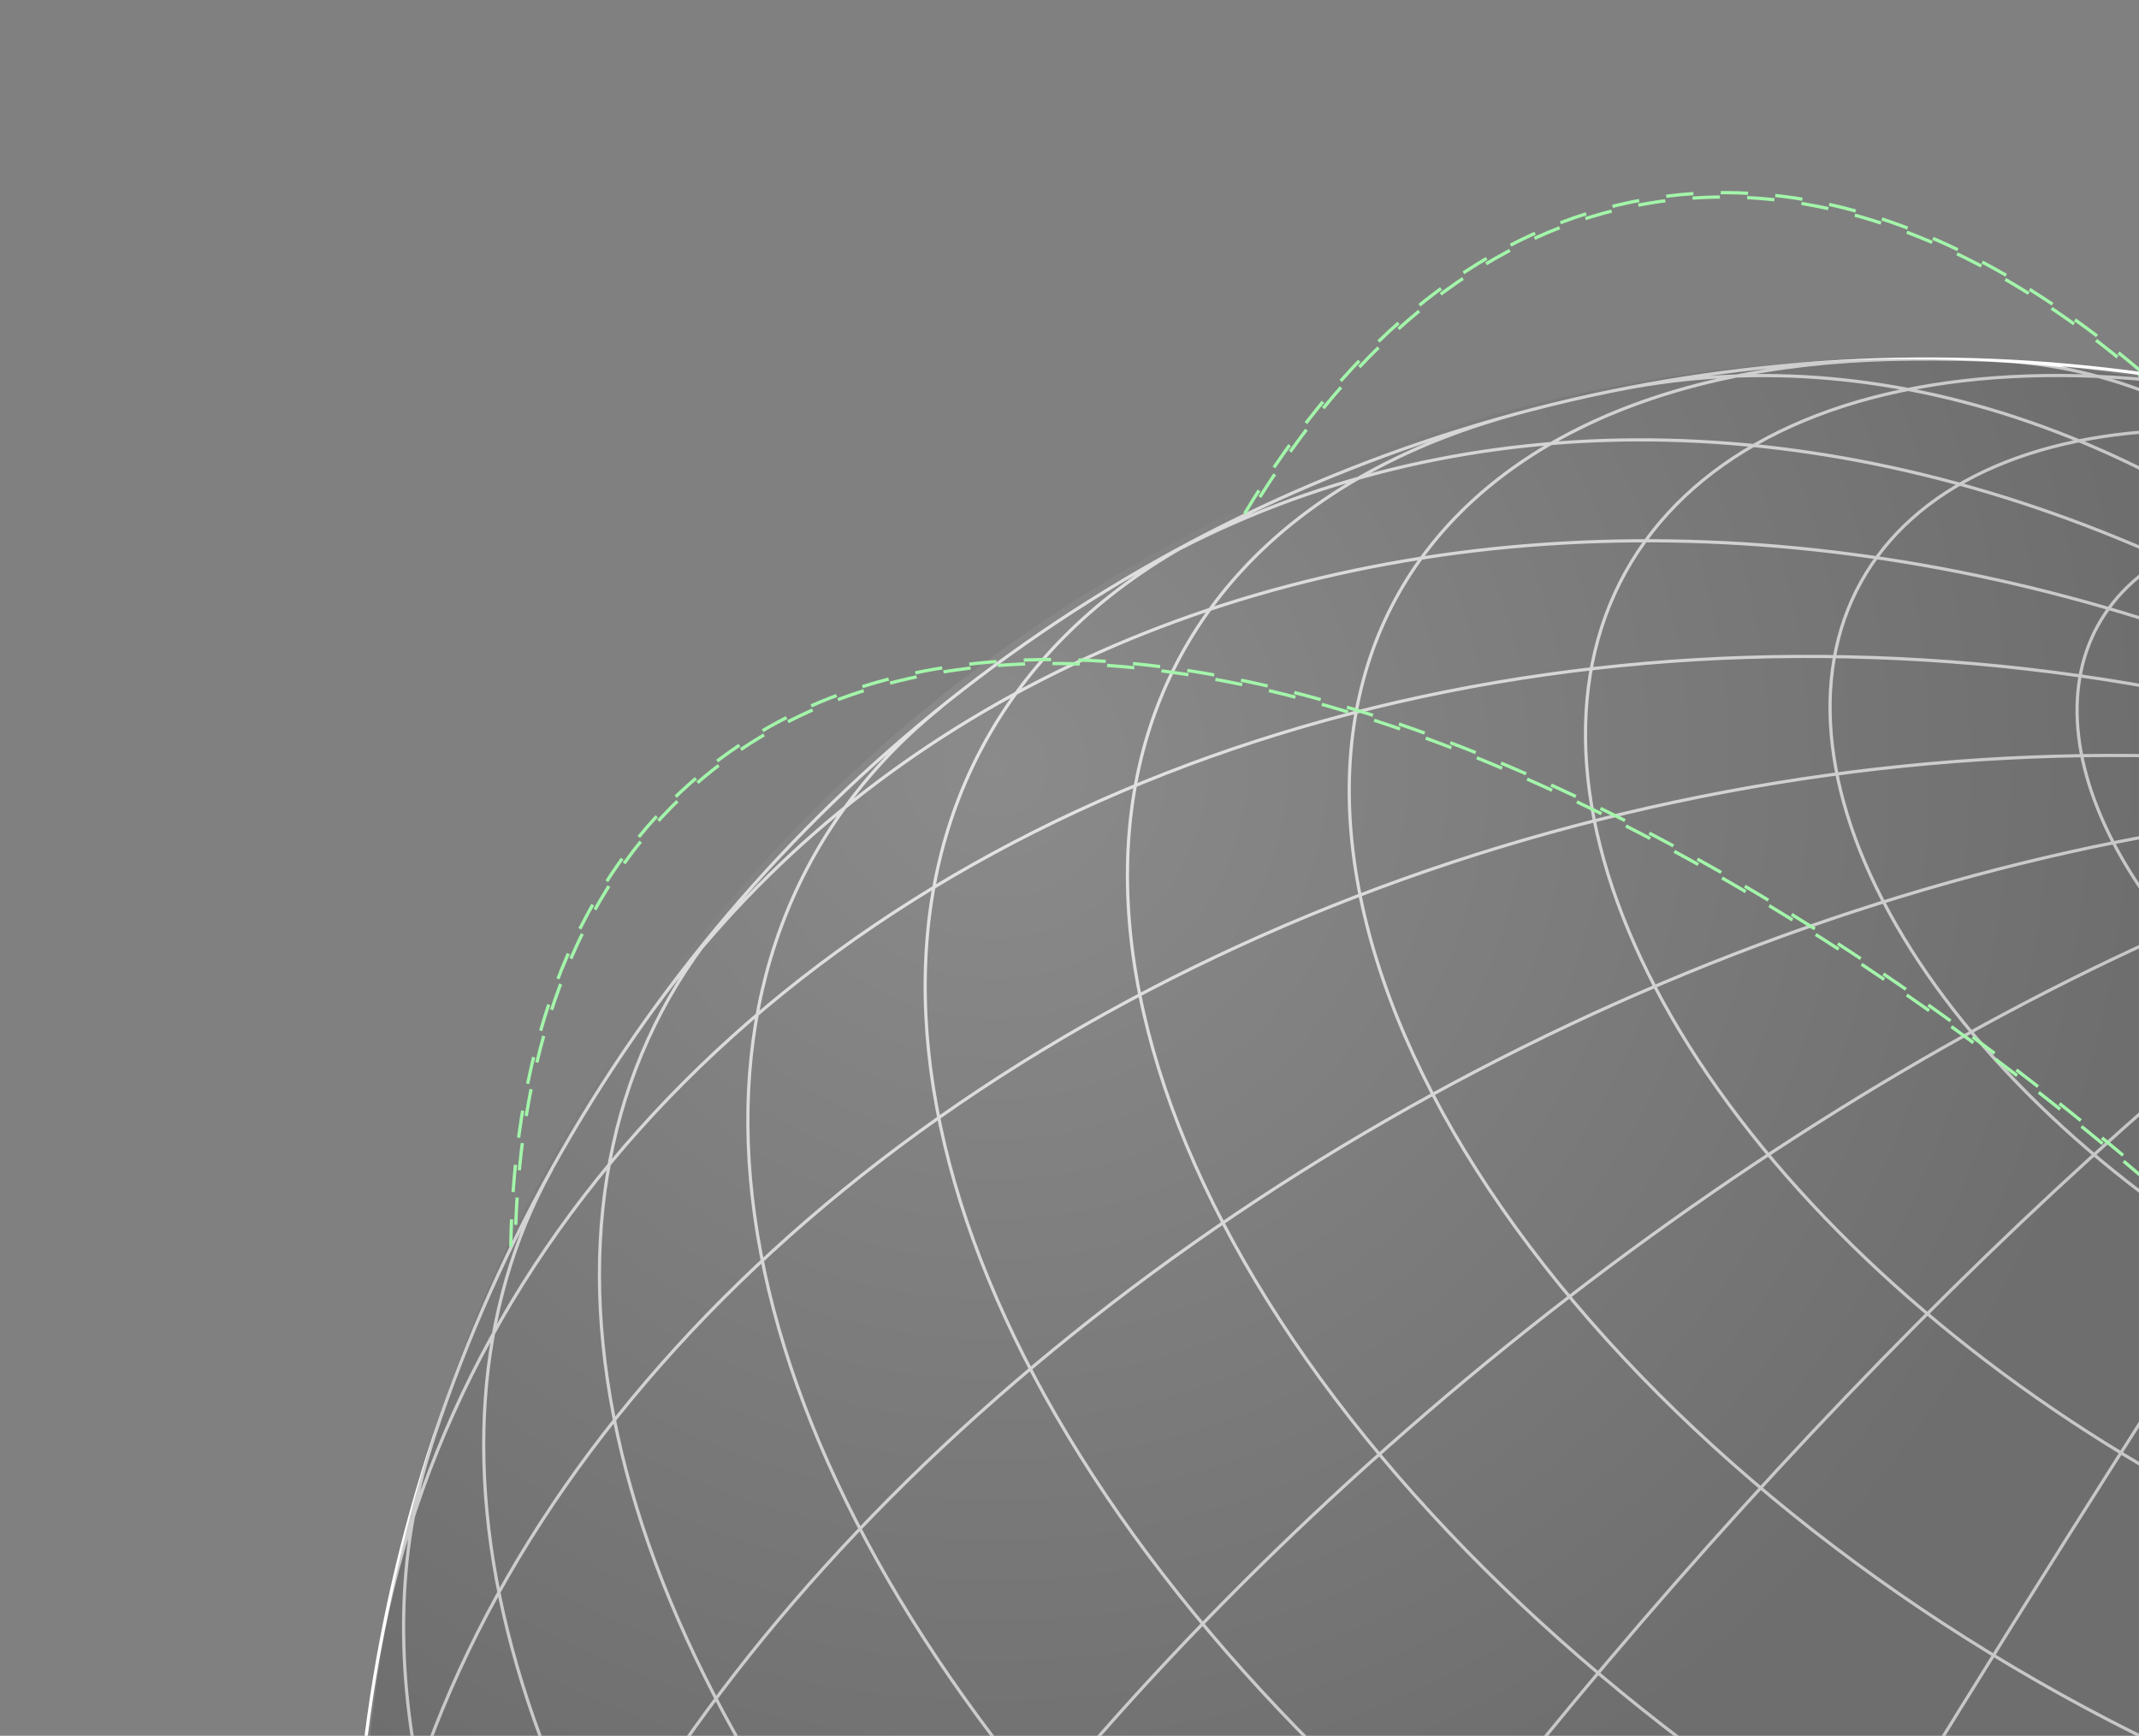<svg width="313" height="254" viewBox="0 0 313 254" fill="none" xmlns="http://www.w3.org/2000/svg">
<rect x="0" y="0" width="313" height="254" fill="#808080" stroke="none"/>
<path d="M162.324 479.607C160.343 478.4 163.952 468.136 172.759 449.83C181.566 431.524 195.275 405.829 212.499 375.316C229.723 344.804 249.858 310.561 270.884 276.037C291.919 241.496 313.098 207.898 332.287 178.584C351.492 149.28 368.035 125.31 380.254 109.091C392.482 92.857 399.953 84.955 401.934 86.162M133.389 458.784C125.161 451.823 123.945 436.853 129.852 415.385C135.775 393.925 148.63 366.699 167.116 336.478C185.601 306.256 209.089 274.091 235.195 243.228C261.311 212.349 289.12 183.856 315.833 160.596C342.563 137.346 367.252 120.141 387.435 110.738C407.618 101.336 422.58 100.051 430.818 106.997M105.166 430.36C93.304 416.121 89.842 395.334 95.095 370.074C100.348 344.815 114.167 315.968 135.137 286.436C156.107 256.904 183.498 227.726 214.561 201.837C245.624 175.948 279.262 154.27 312.077 138.969C344.909 123.677 375.762 115.285 401.572 114.656C427.373 114.043 447.202 121.195 459.047 135.426M77.872 389.383C66.311 367.227 64.387 340.524 72.305 311.98C80.222 283.435 97.701 254.056 122.96 226.777C148.236 199.506 180.407 175.31 216.254 156.606C252.101 137.9 290.372 125.391 327.192 120.27C364.029 115.157 398.124 117.662 426.054 127.502C453.983 137.342 474.775 154.213 486.336 176.371M56.264 328.149C50.415 298.966 55.105 268.198 69.861 238.945C84.618 209.693 108.916 182.98 140.327 161.51C171.739 140.038 209.144 124.548 248.786 116.596C288.429 108.644 328.913 108.531 366.173 116.244C403.434 123.956 436.148 139.234 461.034 160.534C485.92 181.835 502.105 208.435 507.955 237.619M55.498 241.62C61.321 209.627 77.514 180.115 102.458 156.046C127.384 131.966 160.181 114.174 197.554 104.445C234.919 94.732 275.532 93.42 315.309 100.676C355.096 107.915 392.641 123.462 424.167 145.732C455.693 168.003 480.128 196.211 494.963 227.536C509.796 258.863 514.556 292.184 508.732 324.177M95.755 147.519C125.1 107.137 172.865 82.654 228.567 79.481C284.269 76.307 343.324 94.698 392.745 130.594C442.166 166.488 477.92 216.977 492.121 270.912C506.313 324.863 497.819 377.858 468.491 418.249M167.005 83.373C207.984 59.736 259.419 58.073 309.987 78.78C360.555 99.488 406.112 140.825 436.631 193.755C467.161 246.666 480.157 306.81 472.751 360.948C465.346 415.087 438.169 458.785 397.19 482.422M236.844 57.04C277.525 48.887 321.303 64.855 358.562 101.454C395.821 138.055 423.484 192.244 435.496 252.142C447.507 312.039 442.846 372.725 422.574 420.84C402.302 468.955 368.054 500.578 327.375 508.731M292.332 52.782C325.13 54.243 355.515 79.89 376.795 124.067C398.075 168.243 408.492 227.363 405.799 288.388C403.081 349.42 387.463 407.362 362.346 449.489C337.228 491.614 304.702 514.471 271.905 513.008M335.552 58.842C356.895 63.926 371.725 92.425 376.796 138.035C381.866 183.644 376.755 242.658 362.574 302.087C348.402 361.501 326.322 416.482 301.213 454.904C276.104 493.326 250.008 512.057 228.673 506.958M370.938 70.357C379.755 74.045 378.835 99.965 368.409 142.424C357.983 184.882 338.9 240.404 315.342 296.763C291.786 353.121 265.7 405.726 242.794 442.979C219.913 480.223 202.104 499.094 193.287 495.404M203.244 499.324C180.761 491.128 158.928 479.005 140.086 464.252M287.24 513.177C251.762 513.979 210.222 502.444 171.978 481.207C133.733 459.97 102.008 430.797 83.909 400.266M342.134 505.286C297.019 517.464 234.007 505.304 176.386 473.306C118.764 441.309 75.133 394.25 61.622 349.516M387.758 487.569C363.976 499.845 331.701 503.847 295.217 499.045C258.733 494.242 219.718 480.877 183.386 460.702C147.053 440.526 115.074 414.489 91.721 386.042C68.358 357.611 54.694 328.098 52.542 301.421M426.424 462.431C403.183 481.108 367.455 489.423 325.039 486.026C282.622 482.63 236.014 467.72 192.794 443.72C149.573 419.72 112.279 388.038 86.973 353.827C61.667 319.618 49.84 284.895 53.408 255.293M458.431 431.115C437.519 456.001 400.04 468.907 353.191 467.36C306.332 465.829 253.361 449.953 204.44 422.786C155.518 395.621 114.04 359.049 87.97 320.081C61.9 281.114 53.043 242.478 63.104 211.589M483.494 394.716C472.231 414.999 451.867 429.735 424.45 437.491C397.016 445.238 363.51 445.711 327.267 438.844C291.025 431.977 253.342 418.036 217.982 398.401C182.622 378.765 150.867 354.147 125.88 327.013C100.892 299.878 83.565 271.177 75.656 243.804C67.729 216.42 69.498 191.339 80.753 171.071M483.494 394.716C453.839 448.119 404.168 487.562 345.431 504.357C286.693 521.151 223.705 513.919 170.285 484.255C116.881 454.6 77.438 404.93 60.635 346.208C43.84 287.47 51.072 224.482 80.736 171.062C110.391 117.659 160.062 78.216 218.783 61.412C277.521 44.617 340.509 51.849 393.929 81.514C447.332 111.169 486.775 160.839 503.579 219.56C520.374 278.298 513.149 341.312 483.494 394.716ZM501.143 354.199C493.455 377.826 475.051 395.826 448.047 406.14C421.049 416.436 386.567 418.631 348.549 412.438C310.522 406.262 270.502 391.95 233.097 371.18C195.677 350.4 162.39 324.003 137.044 294.989C111.699 265.975 95.308 235.551 89.794 207.201C84.263 178.841 89.831 153.714 105.816 134.671M510.797 310.492C507.601 336.939 492.281 357.966 466.853 370.836C441.415 383.723 407.035 387.829 368.238 382.648C329.443 377.468 288.028 363.222 249.421 341.784C210.814 320.345 176.829 292.72 151.923 262.528C127.017 232.334 112.328 200.98 109.82 172.574C107.312 144.169 117.063 120.048 137.813 103.373M511.704 264.365C514.011 292.94 502.983 316.759 480.293 332.229C457.604 347.699 424.487 353.993 385.92 350.147C347.353 346.301 305.453 332.541 266.534 310.929C227.614 289.317 193.767 261.015 170.132 230.32C146.479 199.615 134.316 168.176 135.453 140.738C136.59 113.3 150.996 91.356 176.454 78.199M502.625 216.272C511.641 246.156 506.441 272.524 487.928 290.722C469.415 308.921 438.787 317.761 401.459 315.681C364.149 313.611 322.557 300.733 284.065 279.359C245.574 257.984 212.672 229.495 191.175 198.909C169.694 168.332 161.006 137.66 166.667 112.325C172.329 86.99 191.971 68.621 222.097 60.493M480.305 165.503C498.08 195.531 501.21 224.41 488.985 245.842C476.761 267.274 450.185 279.529 415.072 279.908C379.949 280.303 339.124 268.8 301.523 247.92C263.921 227.038 232.575 198.465 214.344 168.442C196.113 138.421 192.458 109.4 204.188 87.693C215.919 65.988 242.087 53.377 276.973 52.592M424.135 101.543C449.3 121.252 467.641 144.479 475.797 166.945C483.936 189.401 481.333 209.579 468.437 223.718C455.541 237.856 433.255 244.991 405.683 243.823C378.112 242.654 347.143 233.24 318.522 217.346C289.884 201.443 265.538 180.141 249.971 157.354C234.405 134.569 228.68 111.878 233.865 93.458C239.049 75.037 254.784 62.151 278.166 57.2C301.531 52.237 330.959 55.536 360.993 66.48M455.158 186.679C447.435 200.586 430.384 208.58 407.786 208.901C385.17 209.213 358.856 201.822 334.617 188.362C310.362 174.894 290.178 156.464 278.504 137.11C266.813 117.748 264.592 99.073 272.325 85.151C280.047 71.244 297.098 63.25 319.697 62.929C342.312 62.617 368.628 70.007 392.865 83.467C417.104 96.927 437.305 115.366 448.979 134.719C460.653 154.073 462.881 172.772 455.158 186.679ZM431.459 160.563C426.198 170.036 414.598 175.474 399.218 175.685C383.836 175.898 365.906 170.878 349.412 161.719C332.919 152.559 319.169 140.01 311.228 126.825C303.277 113.656 301.76 100.936 307.021 91.462C312.283 81.987 323.882 76.549 339.264 76.338C354.644 76.126 372.575 81.146 389.068 90.306C405.563 99.464 419.311 112.014 427.254 125.199C435.205 138.367 436.721 151.088 431.459 160.563ZM404.087 137.45C398.542 147.436 379.945 147.693 362.544 138.031C345.144 128.369 335.532 112.445 341.078 102.461C346.623 92.475 365.22 92.217 382.619 101.879C400.02 111.542 409.632 127.465 404.087 137.45Z" stroke="white" stroke-width="0.465"/>
<circle opacity="0.3" cx="278.53" cy="278.206" r="225.668" fill="url(#paint0_radial_22821_3)"/>
<path d="M469.595 408.069C473.106 422.583 475.178 436.273 475.797 449.039L475.793 449.031C476.32 459.9 475.796 470.102 474.214 479.562C470.653 500.892 461.85 517.515 448.049 528.979C427.375 546.153 397.07 550.168 360.413 540.586L360.577 539.968C397.025 549.495 427.134 545.526 447.642 528.489C474.724 505.99 482.297 463.277 468.968 408.217C455.618 353.078 422.912 292.186 376.865 236.757C330.819 181.328 276.96 138.007 225.203 114.774C173.52 91.574 130.142 91.185 103.059 113.684C85.357 128.388 75.929 151.853 75.385 182.127L74.734 182.676C75.176 151.935 84.691 128.111 102.651 113.191C116.45 101.726 134.408 96.124 156.029 96.53C176.881 96.926 200.242 102.867 225.47 114.191C250.68 125.509 276.489 141.633 302.176 162.12C328.765 183.325 354.06 208.299 377.363 236.35C400.665 264.399 420.575 293.848 436.546 323.875C451.975 352.882 463.092 381.209 469.595 408.069Z" stroke="#A3F5AA" stroke-width="0.48" stroke-linejoin="bevel" stroke-dasharray="4 4"/>
<path d="M411.26 467.995C407.043 482.32 401.993 495.211 396.146 506.576L396.146 506.567C391.168 516.244 385.613 524.818 379.513 532.219C365.764 548.91 349.829 558.905 332.146 561.933C305.654 566.469 277.402 554.793 250.446 528.167L250.898 527.714C277.699 554.188 305.758 565.806 332.038 561.305C366.741 555.361 394.656 522.157 410.643 467.81C426.651 413.382 428.772 344.296 416.609 273.269C404.447 202.244 379.464 137.796 346.258 91.798C313.099 45.864 275.727 23.838 241.022 29.782C218.341 33.665 198.443 49.272 182.835 75.218L181.997 75.368C197.75 48.966 217.902 33.092 240.916 29.151C258.599 26.122 276.951 30.249 295.473 41.411C313.334 52.18 330.594 69.006 346.78 91.427C362.954 113.833 377.243 140.701 389.246 171.287C401.669 202.945 411.089 237.221 417.245 273.165C423.4 309.108 425.918 344.566 424.735 378.556C423.594 411.391 419.059 441.482 411.26 467.995Z" stroke="#A3F5AA" stroke-width="0.48" stroke-linejoin="bevel" stroke-dasharray="4 4"/>
<defs>
<radialGradient id="paint0_radial_22821_3" cx="0" cy="0" r="1" gradientUnits="userSpaceOnUse" gradientTransform="translate(145.579 112.361) rotate(50.599) scale(166.781)">
<stop stop-color="#A6A6A6"/>
<stop offset="1" stop-color="#474747"/>
</radialGradient>
</defs>
</svg>
